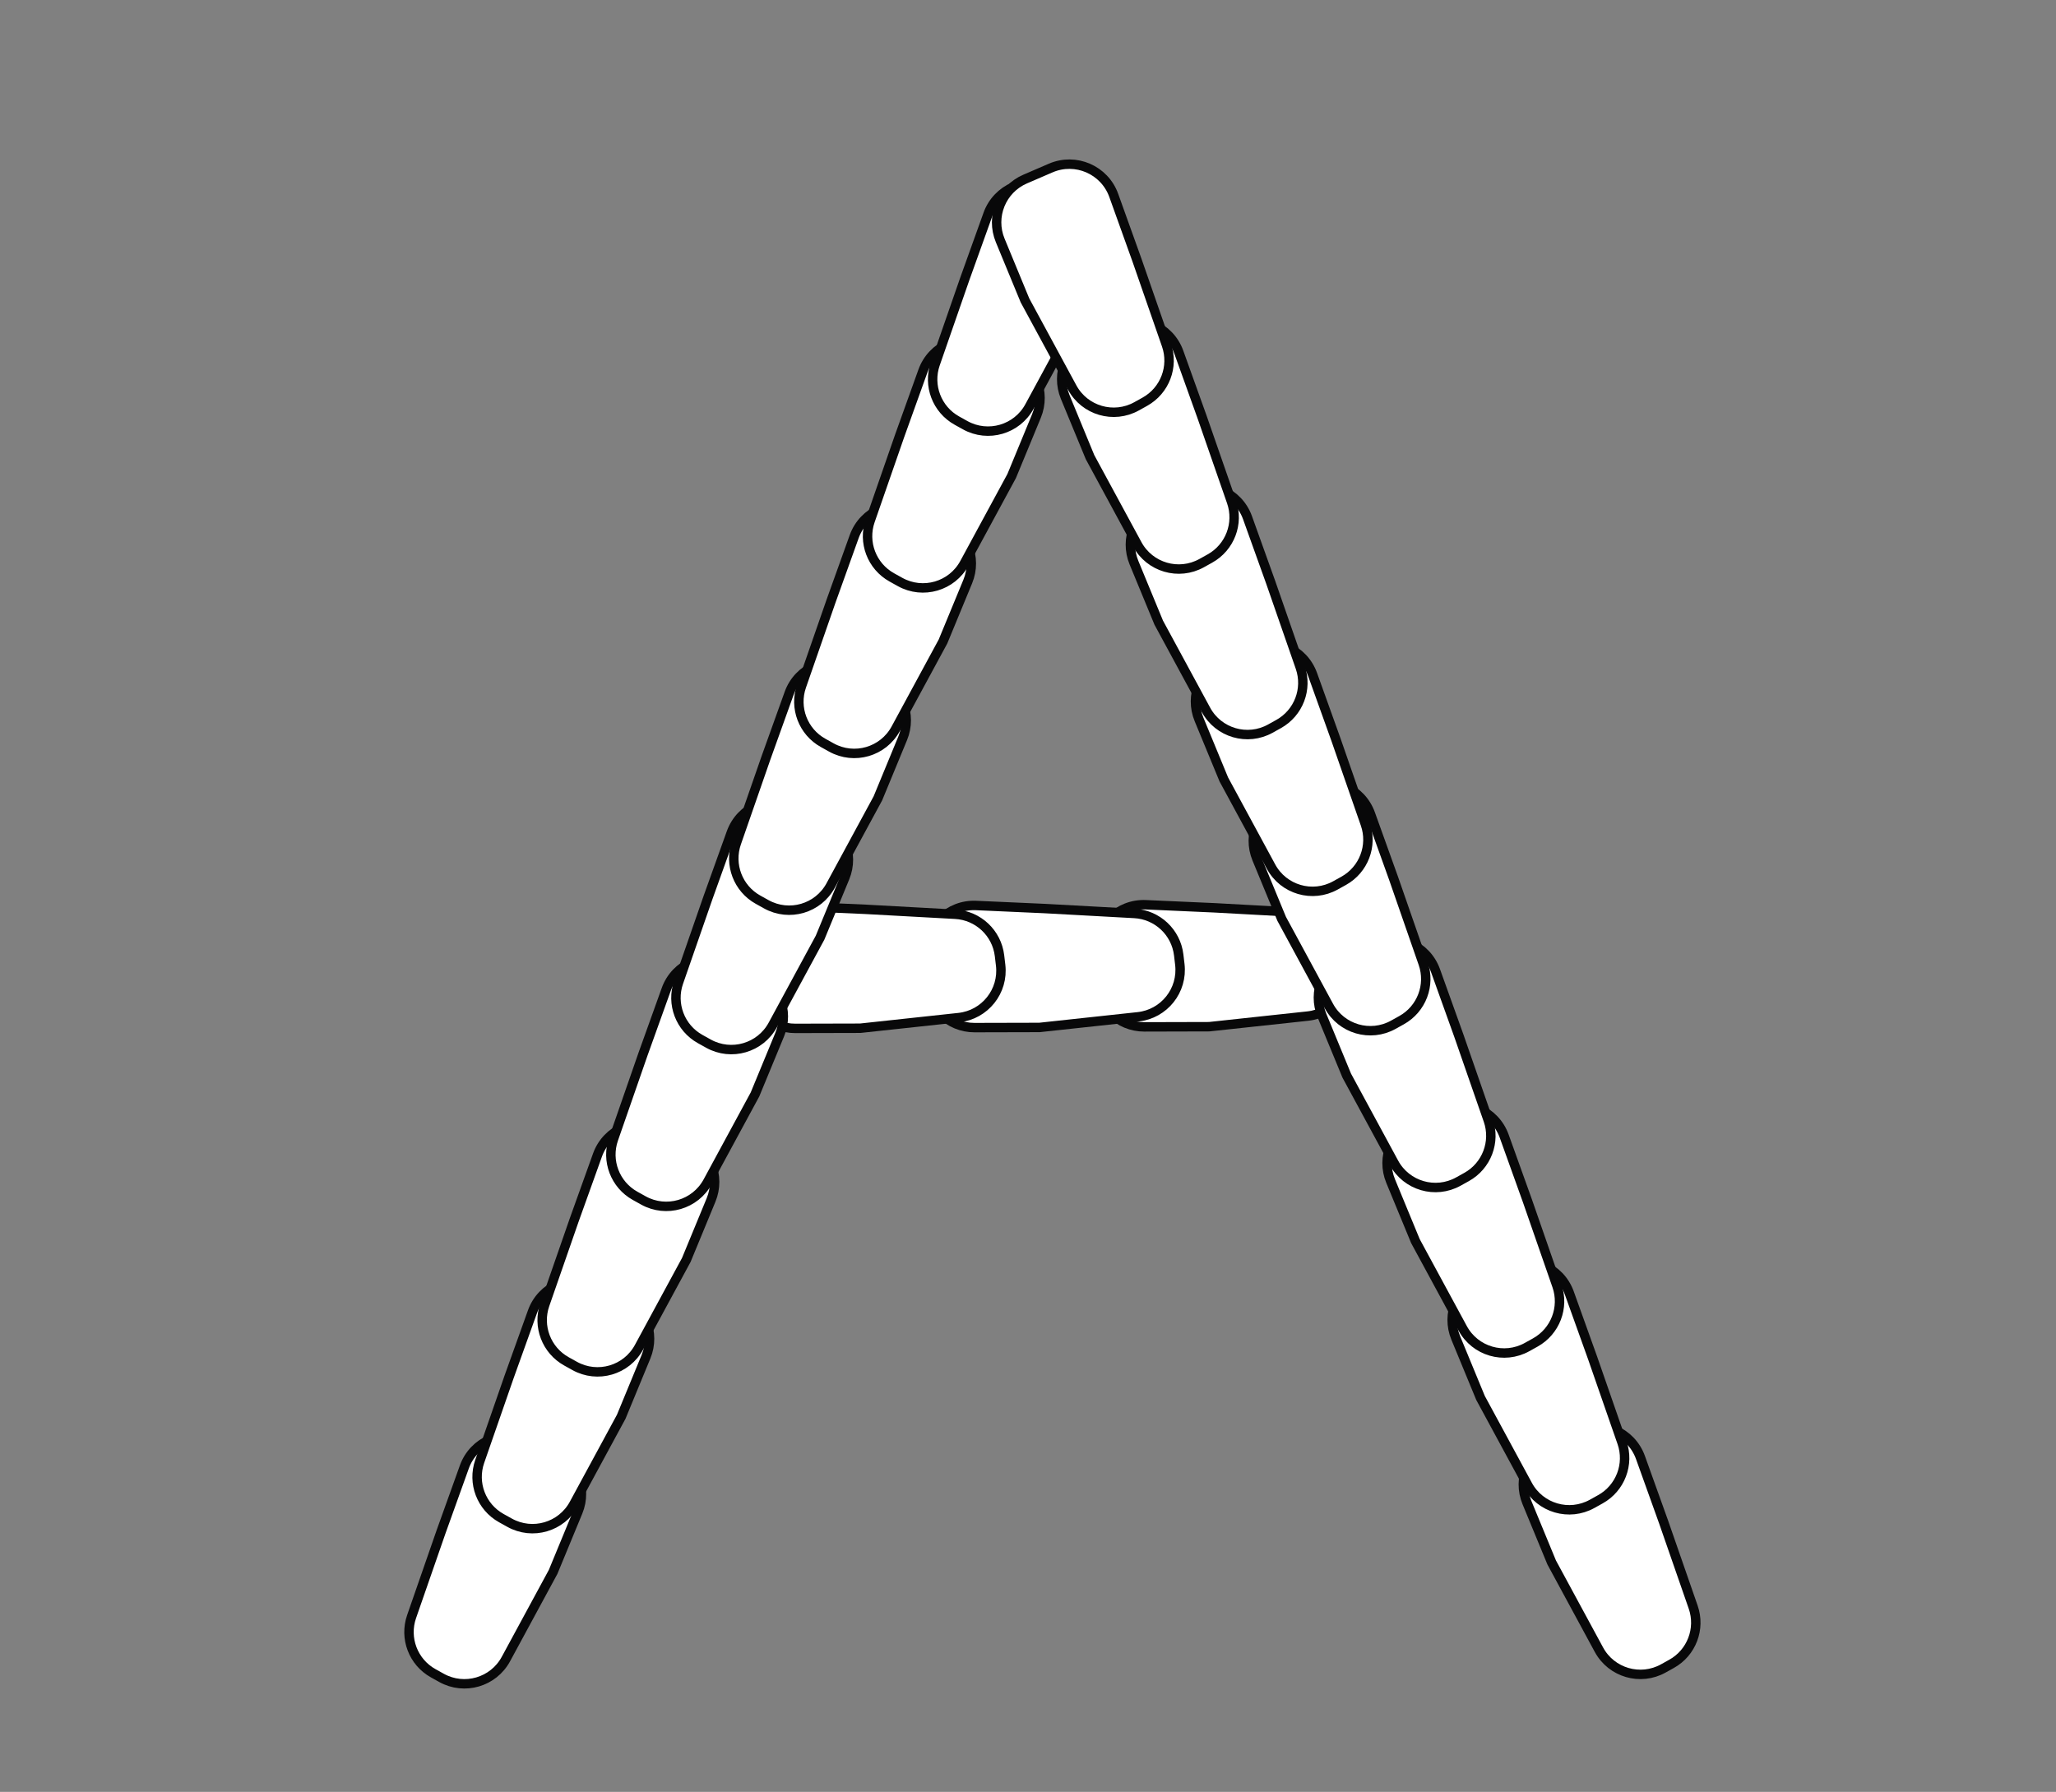 <svg width="218" height="190" viewBox="0 0 218 190" fill="none" xmlns="http://www.w3.org/2000/svg">
<rect x="0" y="0" width="218" height="190" fill="#808080" stroke="none"/>
<g clip-path="url(#clip0)">
<rect width="218" height="190" fill="none"/>
<path d="M128.774 96.257L138.288 96.777C140.713 96.909 142.693 98.766 142.98 101.179L143.098 102.174C143.427 104.937 141.436 107.437 138.669 107.736L128.212 108.863L121.332 108.881C118.602 108.887 116.371 106.703 116.321 103.973L116.266 101.019C116.213 98.135 118.605 95.803 121.488 95.932L128.774 96.257Z" fill="white" stroke="#080809"/>
<path d="M110.774 96.335L120.288 96.856C122.714 96.988 124.693 98.845 124.98 101.257L125.098 102.253C125.427 105.016 123.436 107.516 120.669 107.814L110.213 108.942L103.333 108.959C100.602 108.966 98.372 106.782 98.321 104.052L98.266 101.098C98.213 98.213 100.605 95.882 103.488 96.01L110.774 96.335Z" fill="white" stroke="#080809"/>
<path d="M91.775 96.418L101.288 96.939C103.714 97.071 105.693 98.928 105.98 101.34L106.098 102.336C106.427 105.099 104.436 107.599 101.67 107.897L91.213 109.025L84.333 109.042C81.603 109.049 79.372 106.865 79.321 104.135L79.266 101.181C79.213 98.296 81.606 95.965 84.488 96.093L91.775 96.418Z" fill="white" stroke="#080809"/>
<path d="M46.77 162.409L43.643 171.409C42.846 173.704 43.813 176.24 45.937 177.42L46.812 177.907C49.245 179.259 52.313 178.366 53.639 175.919L58.648 166.671L61.274 160.312C62.316 157.789 61.141 154.896 58.634 153.814L55.922 152.643C53.273 151.499 50.208 152.828 49.234 155.544L46.77 162.409Z" fill="white" stroke="#080809"/>
<path d="M53.991 145.959L50.864 154.958C50.066 157.253 51.034 159.789 53.157 160.969L54.033 161.456C56.465 162.809 59.533 161.915 60.859 159.468L65.869 150.221L68.494 143.861C69.536 141.338 68.361 138.445 65.855 137.363L63.142 136.192C60.493 135.048 57.429 136.378 56.454 139.094L53.991 145.959Z" fill="white" stroke="#080809"/>
<path d="M60.891 129.334L57.764 138.334C56.967 140.628 57.934 143.164 60.057 144.345L60.933 144.832C63.365 146.184 66.433 145.29 67.759 142.843L72.769 133.596L75.394 127.236C76.436 124.713 75.261 121.82 72.755 120.738L70.043 119.567C67.394 118.423 64.329 119.753 63.354 122.469L60.891 129.334Z" fill="white" stroke="#080809"/>
<path d="M68.175 111.785L65.047 120.785C64.25 123.08 65.218 125.616 67.341 126.796L68.217 127.283C70.649 128.635 73.717 127.742 75.043 125.295L80.052 116.047L82.678 109.688C83.72 107.165 82.545 104.272 80.038 103.19L77.326 102.019C74.677 100.875 71.612 102.204 70.638 104.92L68.175 111.785Z" fill="white" stroke="#080809"/>
<path d="M75.075 95.16L71.948 104.16C71.151 106.455 72.118 108.991 74.241 110.171L75.117 110.658C77.549 112.01 80.618 111.117 81.943 108.67L86.953 99.422L89.578 93.063C90.62 90.54 89.445 87.647 86.939 86.565L84.227 85.394C81.578 84.25 78.513 85.579 77.538 88.295L75.075 95.16Z" fill="white" stroke="#080809"/>
<path d="M81.208 80.383L78.081 89.383C77.284 91.677 78.251 94.213 80.374 95.394L81.25 95.881C83.683 97.233 86.751 96.339 88.076 93.892L93.086 84.645L95.712 78.285C96.754 75.762 95.579 72.869 93.072 71.787L90.36 70.616C87.711 69.472 84.646 70.802 83.672 73.518L81.208 80.383Z" fill="white" stroke="#080809"/>
<path d="M88.109 63.758L84.981 72.758C84.184 75.053 85.151 77.589 87.275 78.769L88.15 79.256C90.583 80.609 93.651 79.715 94.977 77.268L99.986 68.02L102.612 61.661C103.654 59.138 102.479 56.245 99.972 55.163L97.26 53.992C94.611 52.848 91.546 54.177 90.572 56.893L88.109 63.758Z" fill="white" stroke="#080809"/>
<path d="M95.392 46.21L92.265 55.21C91.468 57.504 92.435 60.04 94.558 61.221L95.434 61.708C97.867 63.06 100.935 62.166 102.26 59.719L107.27 50.472L109.896 44.113C110.938 41.589 109.763 38.696 107.256 37.614L104.544 36.443C101.895 35.299 98.83 36.629 97.856 39.345L95.392 46.21Z" fill="white" stroke="#080809"/>
<path d="M102.293 29.585L99.166 38.585C98.368 40.88 99.336 43.415 101.459 44.596L102.335 45.083C104.767 46.435 107.835 45.541 109.161 43.094L114.171 33.847L116.796 27.488C117.838 24.964 116.663 22.071 114.157 20.989L111.444 19.818C108.795 18.674 105.731 20.004 104.756 22.72L102.293 29.585Z" fill="white" stroke="#080809"/>
<path d="M176.404 161.409L179.531 170.409C180.329 172.704 179.361 175.24 177.238 176.42L176.362 176.907C173.93 178.26 170.862 177.366 169.536 174.919L164.526 165.671L161.901 159.312C160.859 156.789 162.034 153.896 164.541 152.814L167.253 151.643C169.902 150.499 172.966 151.828 173.941 154.544L176.404 161.409Z" fill="white" stroke="#080809"/>
<path d="M168.857 143.959L171.984 152.958C172.782 155.253 171.814 157.789 169.691 158.969L168.815 159.456C166.383 160.809 163.315 159.915 161.989 157.468L156.979 148.221L154.354 141.861C153.312 139.338 154.487 136.445 156.993 135.363L159.705 134.192C162.355 133.048 165.419 134.378 166.394 137.093L168.857 143.959Z" fill="white" stroke="#080809"/>
<path d="M161.957 127.334L165.084 136.334C165.881 138.628 164.914 141.164 162.79 142.345L161.915 142.832C159.482 144.184 156.414 143.29 155.089 140.843L150.079 131.596L147.453 125.236C146.411 122.713 147.586 119.82 150.093 118.738L152.805 117.567C155.454 116.423 158.519 117.753 159.493 120.469L161.957 127.334Z" fill="white" stroke="#080809"/>
<path d="M154.673 109.785L157.8 118.785C158.598 121.08 157.63 123.616 155.507 124.796L154.631 125.283C152.199 126.635 149.131 125.742 147.805 123.295L142.795 114.047L140.17 107.688C139.128 105.164 140.303 102.272 142.809 101.19L145.522 100.018C148.171 98.875 151.235 100.204 152.21 102.92L154.673 109.785Z" fill="white" stroke="#080809"/>
<path d="M147.773 93.16L150.9 102.16C151.697 104.455 150.73 106.991 148.607 108.171L147.731 108.658C145.298 110.01 142.23 109.117 140.905 106.67L135.895 97.422L133.269 91.063C132.227 88.54 133.402 85.647 135.909 84.565L138.621 83.394C141.27 82.25 144.335 83.579 145.309 86.295L147.773 93.16Z" fill="white" stroke="#080809"/>
<path d="M141.639 78.383L144.767 87.382C145.564 89.677 144.596 92.213 142.473 93.394L141.597 93.88C139.165 95.233 136.097 94.339 134.771 91.892L129.762 82.645L127.136 76.285C126.094 73.762 127.269 70.869 129.776 69.787L132.488 68.616C135.137 67.472 138.202 68.802 139.176 71.518L141.639 78.383Z" fill="white" stroke="#080809"/>
<path d="M134.739 61.758L137.866 70.758C138.664 73.053 137.696 75.588 135.573 76.769L134.697 77.256C132.265 78.608 129.197 77.715 127.871 75.268L122.861 66.02L120.236 59.661C119.194 57.137 120.369 54.245 122.875 53.163L125.588 51.991C128.237 50.848 131.301 52.177 132.276 54.893L134.739 61.758Z" fill="white" stroke="#080809"/>
<path d="M127.455 44.21L130.582 53.209C131.38 55.504 130.412 58.04 128.289 59.221L127.413 59.708C124.981 61.06 121.913 60.166 120.587 57.719L115.577 48.472L112.952 42.112C111.91 39.589 113.085 36.696 115.592 35.614L118.304 34.443C120.953 33.299 124.017 34.629 124.992 37.345L127.455 44.21Z" fill="white" stroke="#080809"/>
<path d="M120.555 27.585L123.682 36.585C124.479 38.879 123.512 41.415 121.389 42.596L120.513 43.083C118.081 44.435 115.012 43.541 113.687 41.094L108.677 31.847L106.052 25.488C105.01 22.964 106.185 20.071 108.691 18.989L111.403 17.818C114.052 16.674 117.117 18.004 118.092 20.72L120.555 27.585Z" fill="white" stroke="#080809"/>
</g>
<defs>
<clipPath id="clip0">
<rect width="218" height="190" fill="white"/>
</clipPath>
</defs>
</svg>
